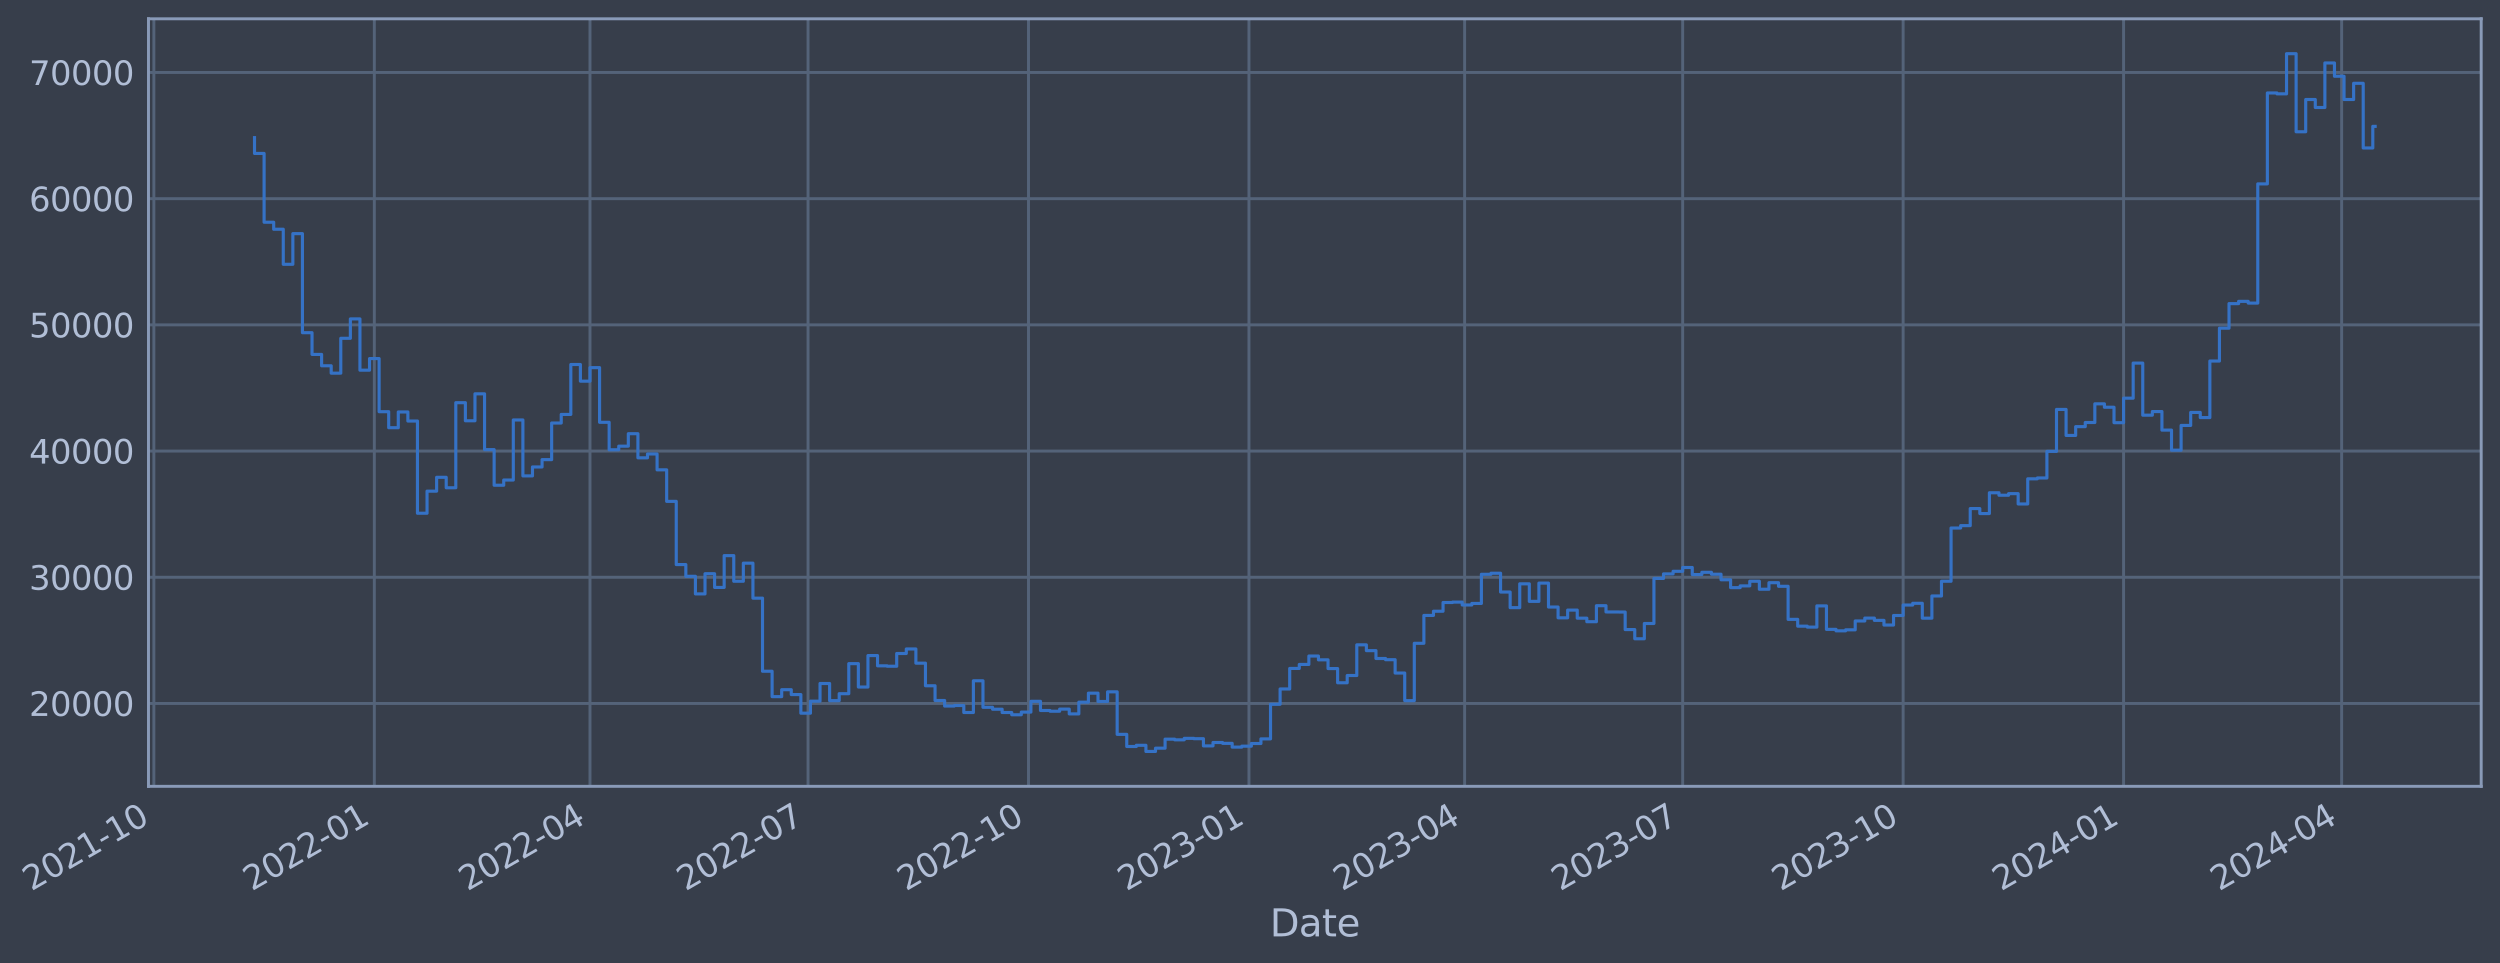 <?xml version="1.0" encoding="utf-8" standalone="no"?>
<!DOCTYPE svg PUBLIC "-//W3C//DTD SVG 1.1//EN"
  "http://www.w3.org/Graphics/SVG/1.1/DTD/svg11.dtd">
<svg xmlns:xlink="http://www.w3.org/1999/xlink" width="956.828pt" height="368.58pt" viewBox="0 0 956.828 368.58" xmlns="http://www.w3.org/2000/svg" version="1.1">
 <defs>
  <style type="text/css">*{stroke-linejoin: round; stroke-linecap: butt}</style>
 </defs>
 <g id="figure_1">
  <g id="patch_1">
   <path d="M 0 368.58 
L 956.828 368.58 
L 956.828 0 
L 0 0 
z
" style="fill: #373e4b"/>
  </g>
  <g id="axes_1">
   <g id="patch_2">
    <path d="M 56.828 300.96 
L 949.628 300.96 
L 949.628 7.2 
L 56.828 7.2 
z
" style="fill: #373e4b"/>
   </g>
   <g id="matplotlib.axis_1">
    <g id="xtick_1">
     <g id="line2d_1">
      <path d="M 58.89 300.96 
L 58.89 7.2 
" clip-path="url(#p1ed043edba)" style="fill: none; stroke: #546379; stroke-width: 1.12; stroke-linecap: square"/>
     </g>
     <g id="line2d_2"/>
     <g id="text_1">
      <!-- 2021-10 -->
      <g style="fill: #b1bed6" transform="translate(11.987 341.175) rotate(-30) scale(0.126 -0.126)">
       <defs>
        <path id="DejaVuSans-32" d="M 1228 531 
L 3431 531 
L 3431 0 
L 469 0 
L 469 531 
Q 828 903 1448 1529 
Q 2069 2156 2228 2338 
Q 2531 2678 2651 2914 
Q 2772 3150 2772 3378 
Q 2772 3750 2511 3984 
Q 2250 4219 1831 4219 
Q 1534 4219 1204 4116 
Q 875 4013 500 3803 
L 500 4441 
Q 881 4594 1212 4672 
Q 1544 4750 1819 4750 
Q 2544 4750 2975 4387 
Q 3406 4025 3406 3419 
Q 3406 3131 3298 2873 
Q 3191 2616 2906 2266 
Q 2828 2175 2409 1742 
Q 1991 1309 1228 531 
z
" transform="scale(0.016)"/>
        <path id="DejaVuSans-30" d="M 2034 4250 
Q 1547 4250 1301 3770 
Q 1056 3291 1056 2328 
Q 1056 1369 1301 889 
Q 1547 409 2034 409 
Q 2525 409 2770 889 
Q 3016 1369 3016 2328 
Q 3016 3291 2770 3770 
Q 2525 4250 2034 4250 
z
M 2034 4750 
Q 2819 4750 3233 4129 
Q 3647 3509 3647 2328 
Q 3647 1150 3233 529 
Q 2819 -91 2034 -91 
Q 1250 -91 836 529 
Q 422 1150 422 2328 
Q 422 3509 836 4129 
Q 1250 4750 2034 4750 
z
" transform="scale(0.016)"/>
        <path id="DejaVuSans-31" d="M 794 531 
L 1825 531 
L 1825 4091 
L 703 3866 
L 703 4441 
L 1819 4666 
L 2450 4666 
L 2450 531 
L 3481 531 
L 3481 0 
L 794 0 
L 794 531 
z
" transform="scale(0.016)"/>
        <path id="DejaVuSans-2d" d="M 313 2009 
L 1997 2009 
L 1997 1497 
L 313 1497 
L 313 2009 
z
" transform="scale(0.016)"/>
       </defs>
       <use xlink:href="#DejaVuSans-32"/>
       <use xlink:href="#DejaVuSans-30" x="63.623"/>
       <use xlink:href="#DejaVuSans-32" x="127.246"/>
       <use xlink:href="#DejaVuSans-31" x="190.869"/>
       <use xlink:href="#DejaVuSans-2d" x="254.492"/>
       <use xlink:href="#DejaVuSans-31" x="290.576"/>
       <use xlink:href="#DejaVuSans-30" x="354.199"/>
      </g>
     </g>
    </g>
    <g id="xtick_2">
     <g id="line2d_3">
      <path d="M 143.265 300.96 
L 143.265 7.2 
" clip-path="url(#p1ed043edba)" style="fill: none; stroke: #546379; stroke-width: 1.12; stroke-linecap: square"/>
     </g>
     <g id="line2d_4"/>
     <g id="text_2">
      <!-- 2022-01 -->
      <g style="fill: #b1bed6" transform="translate(96.362 341.175) rotate(-30) scale(0.126 -0.126)">
       <use xlink:href="#DejaVuSans-32"/>
       <use xlink:href="#DejaVuSans-30" x="63.623"/>
       <use xlink:href="#DejaVuSans-32" x="127.246"/>
       <use xlink:href="#DejaVuSans-32" x="190.869"/>
       <use xlink:href="#DejaVuSans-2d" x="254.492"/>
       <use xlink:href="#DejaVuSans-30" x="290.576"/>
       <use xlink:href="#DejaVuSans-31" x="354.199"/>
      </g>
     </g>
    </g>
    <g id="xtick_3">
     <g id="line2d_5">
      <path d="M 225.806 300.96 
L 225.806 7.2 
" clip-path="url(#p1ed043edba)" style="fill: none; stroke: #546379; stroke-width: 1.12; stroke-linecap: square"/>
     </g>
     <g id="line2d_6"/>
     <g id="text_3">
      <!-- 2022-04 -->
      <g style="fill: #b1bed6" transform="translate(178.903 341.175) rotate(-30) scale(0.126 -0.126)">
       <defs>
        <path id="DejaVuSans-34" d="M 2419 4116 
L 825 1625 
L 2419 1625 
L 2419 4116 
z
M 2253 4666 
L 3047 4666 
L 3047 1625 
L 3713 1625 
L 3713 1100 
L 3047 1100 
L 3047 0 
L 2419 0 
L 2419 1100 
L 313 1100 
L 313 1709 
L 2253 4666 
z
" transform="scale(0.016)"/>
       </defs>
       <use xlink:href="#DejaVuSans-32"/>
       <use xlink:href="#DejaVuSans-30" x="63.623"/>
       <use xlink:href="#DejaVuSans-32" x="127.246"/>
       <use xlink:href="#DejaVuSans-32" x="190.869"/>
       <use xlink:href="#DejaVuSans-2d" x="254.492"/>
       <use xlink:href="#DejaVuSans-30" x="290.576"/>
       <use xlink:href="#DejaVuSans-34" x="354.199"/>
      </g>
     </g>
    </g>
    <g id="xtick_4">
     <g id="line2d_7">
      <path d="M 309.264 300.96 
L 309.264 7.2 
" clip-path="url(#p1ed043edba)" style="fill: none; stroke: #546379; stroke-width: 1.12; stroke-linecap: square"/>
     </g>
     <g id="line2d_8"/>
     <g id="text_4">
      <!-- 2022-07 -->
      <g style="fill: #b1bed6" transform="translate(262.361 341.175) rotate(-30) scale(0.126 -0.126)">
       <defs>
        <path id="DejaVuSans-37" d="M 525 4666 
L 3525 4666 
L 3525 4397 
L 1831 0 
L 1172 0 
L 2766 4134 
L 525 4134 
L 525 4666 
z
" transform="scale(0.016)"/>
       </defs>
       <use xlink:href="#DejaVuSans-32"/>
       <use xlink:href="#DejaVuSans-30" x="63.623"/>
       <use xlink:href="#DejaVuSans-32" x="127.246"/>
       <use xlink:href="#DejaVuSans-32" x="190.869"/>
       <use xlink:href="#DejaVuSans-2d" x="254.492"/>
       <use xlink:href="#DejaVuSans-30" x="290.576"/>
       <use xlink:href="#DejaVuSans-37" x="354.199"/>
      </g>
     </g>
    </g>
    <g id="xtick_5">
     <g id="line2d_9">
      <path d="M 393.639 300.96 
L 393.639 7.2 
" clip-path="url(#p1ed043edba)" style="fill: none; stroke: #546379; stroke-width: 1.12; stroke-linecap: square"/>
     </g>
     <g id="line2d_10"/>
     <g id="text_5">
      <!-- 2022-10 -->
      <g style="fill: #b1bed6" transform="translate(346.736 341.175) rotate(-30) scale(0.126 -0.126)">
       <use xlink:href="#DejaVuSans-32"/>
       <use xlink:href="#DejaVuSans-30" x="63.623"/>
       <use xlink:href="#DejaVuSans-32" x="127.246"/>
       <use xlink:href="#DejaVuSans-32" x="190.869"/>
       <use xlink:href="#DejaVuSans-2d" x="254.492"/>
       <use xlink:href="#DejaVuSans-31" x="290.576"/>
       <use xlink:href="#DejaVuSans-30" x="354.199"/>
      </g>
     </g>
    </g>
    <g id="xtick_6">
     <g id="line2d_11">
      <path d="M 478.014 300.96 
L 478.014 7.2 
" clip-path="url(#p1ed043edba)" style="fill: none; stroke: #546379; stroke-width: 1.12; stroke-linecap: square"/>
     </g>
     <g id="line2d_12"/>
     <g id="text_6">
      <!-- 2023-01 -->
      <g style="fill: #b1bed6" transform="translate(431.111 341.175) rotate(-30) scale(0.126 -0.126)">
       <defs>
        <path id="DejaVuSans-33" d="M 2597 2516 
Q 3050 2419 3304 2112 
Q 3559 1806 3559 1356 
Q 3559 666 3084 287 
Q 2609 -91 1734 -91 
Q 1441 -91 1130 -33 
Q 819 25 488 141 
L 488 750 
Q 750 597 1062 519 
Q 1375 441 1716 441 
Q 2309 441 2620 675 
Q 2931 909 2931 1356 
Q 2931 1769 2642 2001 
Q 2353 2234 1838 2234 
L 1294 2234 
L 1294 2753 
L 1863 2753 
Q 2328 2753 2575 2939 
Q 2822 3125 2822 3475 
Q 2822 3834 2567 4026 
Q 2313 4219 1838 4219 
Q 1578 4219 1281 4162 
Q 984 4106 628 3988 
L 628 4550 
Q 988 4650 1302 4700 
Q 1616 4750 1894 4750 
Q 2613 4750 3031 4423 
Q 3450 4097 3450 3541 
Q 3450 3153 3228 2886 
Q 3006 2619 2597 2516 
z
" transform="scale(0.016)"/>
       </defs>
       <use xlink:href="#DejaVuSans-32"/>
       <use xlink:href="#DejaVuSans-30" x="63.623"/>
       <use xlink:href="#DejaVuSans-32" x="127.246"/>
       <use xlink:href="#DejaVuSans-33" x="190.869"/>
       <use xlink:href="#DejaVuSans-2d" x="254.492"/>
       <use xlink:href="#DejaVuSans-30" x="290.576"/>
       <use xlink:href="#DejaVuSans-31" x="354.199"/>
      </g>
     </g>
    </g>
    <g id="xtick_7">
     <g id="line2d_13">
      <path d="M 560.555 300.96 
L 560.555 7.2 
" clip-path="url(#p1ed043edba)" style="fill: none; stroke: #546379; stroke-width: 1.12; stroke-linecap: square"/>
     </g>
     <g id="line2d_14"/>
     <g id="text_7">
      <!-- 2023-04 -->
      <g style="fill: #b1bed6" transform="translate(513.652 341.175) rotate(-30) scale(0.126 -0.126)">
       <use xlink:href="#DejaVuSans-32"/>
       <use xlink:href="#DejaVuSans-30" x="63.623"/>
       <use xlink:href="#DejaVuSans-32" x="127.246"/>
       <use xlink:href="#DejaVuSans-33" x="190.869"/>
       <use xlink:href="#DejaVuSans-2d" x="254.492"/>
       <use xlink:href="#DejaVuSans-30" x="290.576"/>
       <use xlink:href="#DejaVuSans-34" x="354.199"/>
      </g>
     </g>
    </g>
    <g id="xtick_8">
     <g id="line2d_15">
      <path d="M 644.013 300.96 
L 644.013 7.2 
" clip-path="url(#p1ed043edba)" style="fill: none; stroke: #546379; stroke-width: 1.12; stroke-linecap: square"/>
     </g>
     <g id="line2d_16"/>
     <g id="text_8">
      <!-- 2023-07 -->
      <g style="fill: #b1bed6" transform="translate(597.11 341.175) rotate(-30) scale(0.126 -0.126)">
       <use xlink:href="#DejaVuSans-32"/>
       <use xlink:href="#DejaVuSans-30" x="63.623"/>
       <use xlink:href="#DejaVuSans-32" x="127.246"/>
       <use xlink:href="#DejaVuSans-33" x="190.869"/>
       <use xlink:href="#DejaVuSans-2d" x="254.492"/>
       <use xlink:href="#DejaVuSans-30" x="290.576"/>
       <use xlink:href="#DejaVuSans-37" x="354.199"/>
      </g>
     </g>
    </g>
    <g id="xtick_9">
     <g id="line2d_17">
      <path d="M 728.388 300.96 
L 728.388 7.2 
" clip-path="url(#p1ed043edba)" style="fill: none; stroke: #546379; stroke-width: 1.12; stroke-linecap: square"/>
     </g>
     <g id="line2d_18"/>
     <g id="text_9">
      <!-- 2023-10 -->
      <g style="fill: #b1bed6" transform="translate(681.485 341.175) rotate(-30) scale(0.126 -0.126)">
       <use xlink:href="#DejaVuSans-32"/>
       <use xlink:href="#DejaVuSans-30" x="63.623"/>
       <use xlink:href="#DejaVuSans-32" x="127.246"/>
       <use xlink:href="#DejaVuSans-33" x="190.869"/>
       <use xlink:href="#DejaVuSans-2d" x="254.492"/>
       <use xlink:href="#DejaVuSans-31" x="290.576"/>
       <use xlink:href="#DejaVuSans-30" x="354.199"/>
      </g>
     </g>
    </g>
    <g id="xtick_10">
     <g id="line2d_19">
      <path d="M 812.763 300.96 
L 812.763 7.2 
" clip-path="url(#p1ed043edba)" style="fill: none; stroke: #546379; stroke-width: 1.12; stroke-linecap: square"/>
     </g>
     <g id="line2d_20"/>
     <g id="text_10">
      <!-- 2024-01 -->
      <g style="fill: #b1bed6" transform="translate(765.86 341.175) rotate(-30) scale(0.126 -0.126)">
       <use xlink:href="#DejaVuSans-32"/>
       <use xlink:href="#DejaVuSans-30" x="63.623"/>
       <use xlink:href="#DejaVuSans-32" x="127.246"/>
       <use xlink:href="#DejaVuSans-34" x="190.869"/>
       <use xlink:href="#DejaVuSans-2d" x="254.492"/>
       <use xlink:href="#DejaVuSans-30" x="290.576"/>
       <use xlink:href="#DejaVuSans-31" x="354.199"/>
      </g>
     </g>
    </g>
    <g id="xtick_11">
     <g id="line2d_21">
      <path d="M 896.221 300.96 
L 896.221 7.2 
" clip-path="url(#p1ed043edba)" style="fill: none; stroke: #546379; stroke-width: 1.12; stroke-linecap: square"/>
     </g>
     <g id="line2d_22"/>
     <g id="text_11">
      <!-- 2024-04 -->
      <g style="fill: #b1bed6" transform="translate(849.318 341.175) rotate(-30) scale(0.126 -0.126)">
       <use xlink:href="#DejaVuSans-32"/>
       <use xlink:href="#DejaVuSans-30" x="63.623"/>
       <use xlink:href="#DejaVuSans-32" x="127.246"/>
       <use xlink:href="#DejaVuSans-34" x="190.869"/>
       <use xlink:href="#DejaVuSans-2d" x="254.492"/>
       <use xlink:href="#DejaVuSans-30" x="290.576"/>
       <use xlink:href="#DejaVuSans-34" x="354.199"/>
      </g>
     </g>
    </g>
    <g id="text_12">
     <!-- Date -->
     <g style="fill: #b1bed6" transform="translate(486.018 358.386) scale(0.144 -0.144)">
      <defs>
       <path id="DejaVuSans-44" d="M 1259 4147 
L 1259 519 
L 2022 519 
Q 2988 519 3436 956 
Q 3884 1394 3884 2338 
Q 3884 3275 3436 3711 
Q 2988 4147 2022 4147 
L 1259 4147 
z
M 628 4666 
L 1925 4666 
Q 3281 4666 3915 4102 
Q 4550 3538 4550 2338 
Q 4550 1131 3912 565 
Q 3275 0 1925 0 
L 628 0 
L 628 4666 
z
" transform="scale(0.016)"/>
       <path id="DejaVuSans-61" d="M 2194 1759 
Q 1497 1759 1228 1600 
Q 959 1441 959 1056 
Q 959 750 1161 570 
Q 1363 391 1709 391 
Q 2188 391 2477 730 
Q 2766 1069 2766 1631 
L 2766 1759 
L 2194 1759 
z
M 3341 1997 
L 3341 0 
L 2766 0 
L 2766 531 
Q 2569 213 2275 61 
Q 1981 -91 1556 -91 
Q 1019 -91 701 211 
Q 384 513 384 1019 
Q 384 1609 779 1909 
Q 1175 2209 1959 2209 
L 2766 2209 
L 2766 2266 
Q 2766 2663 2505 2880 
Q 2244 3097 1772 3097 
Q 1472 3097 1187 3025 
Q 903 2953 641 2809 
L 641 3341 
Q 956 3463 1253 3523 
Q 1550 3584 1831 3584 
Q 2591 3584 2966 3190 
Q 3341 2797 3341 1997 
z
" transform="scale(0.016)"/>
       <path id="DejaVuSans-74" d="M 1172 4494 
L 1172 3500 
L 2356 3500 
L 2356 3053 
L 1172 3053 
L 1172 1153 
Q 1172 725 1289 603 
Q 1406 481 1766 481 
L 2356 481 
L 2356 0 
L 1766 0 
Q 1100 0 847 248 
Q 594 497 594 1153 
L 594 3053 
L 172 3053 
L 172 3500 
L 594 3500 
L 594 4494 
L 1172 4494 
z
" transform="scale(0.016)"/>
       <path id="DejaVuSans-65" d="M 3597 1894 
L 3597 1613 
L 953 1613 
Q 991 1019 1311 708 
Q 1631 397 2203 397 
Q 2534 397 2845 478 
Q 3156 559 3463 722 
L 3463 178 
Q 3153 47 2828 -22 
Q 2503 -91 2169 -91 
Q 1331 -91 842 396 
Q 353 884 353 1716 
Q 353 2575 817 3079 
Q 1281 3584 2069 3584 
Q 2775 3584 3186 3129 
Q 3597 2675 3597 1894 
z
M 3022 2063 
Q 3016 2534 2758 2815 
Q 2500 3097 2075 3097 
Q 1594 3097 1305 2825 
Q 1016 2553 972 2059 
L 3022 2063 
z
" transform="scale(0.016)"/>
      </defs>
      <use xlink:href="#DejaVuSans-44"/>
      <use xlink:href="#DejaVuSans-61" x="77.002"/>
      <use xlink:href="#DejaVuSans-74" x="138.281"/>
      <use xlink:href="#DejaVuSans-65" x="177.49"/>
     </g>
    </g>
   </g>
   <g id="matplotlib.axis_2">
    <g id="ytick_1">
     <g id="line2d_23">
      <path d="M 56.828 269.229 
L 949.628 269.229 
" clip-path="url(#p1ed043edba)" style="fill: none; stroke: #546379; stroke-width: 1.12; stroke-linecap: square"/>
     </g>
     <g id="line2d_24"/>
     <g id="text_13">
      <!-- 20000 -->
      <g style="fill: #b1bed6" transform="translate(11.144 274.016) scale(0.126 -0.126)">
       <use xlink:href="#DejaVuSans-32"/>
       <use xlink:href="#DejaVuSans-30" x="63.623"/>
       <use xlink:href="#DejaVuSans-30" x="127.246"/>
       <use xlink:href="#DejaVuSans-30" x="190.869"/>
       <use xlink:href="#DejaVuSans-30" x="254.492"/>
      </g>
     </g>
    </g>
    <g id="ytick_2">
     <g id="line2d_25">
      <path d="M 56.828 220.932 
L 949.628 220.932 
" clip-path="url(#p1ed043edba)" style="fill: none; stroke: #546379; stroke-width: 1.12; stroke-linecap: square"/>
     </g>
     <g id="line2d_26"/>
     <g id="text_14">
      <!-- 30000 -->
      <g style="fill: #b1bed6" transform="translate(11.144 225.719) scale(0.126 -0.126)">
       <use xlink:href="#DejaVuSans-33"/>
       <use xlink:href="#DejaVuSans-30" x="63.623"/>
       <use xlink:href="#DejaVuSans-30" x="127.246"/>
       <use xlink:href="#DejaVuSans-30" x="190.869"/>
       <use xlink:href="#DejaVuSans-30" x="254.492"/>
      </g>
     </g>
    </g>
    <g id="ytick_3">
     <g id="line2d_27">
      <path d="M 56.828 172.636 
L 949.628 172.636 
" clip-path="url(#p1ed043edba)" style="fill: none; stroke: #546379; stroke-width: 1.12; stroke-linecap: square"/>
     </g>
     <g id="line2d_28"/>
     <g id="text_15">
      <!-- 40000 -->
      <g style="fill: #b1bed6" transform="translate(11.144 177.423) scale(0.126 -0.126)">
       <use xlink:href="#DejaVuSans-34"/>
       <use xlink:href="#DejaVuSans-30" x="63.623"/>
       <use xlink:href="#DejaVuSans-30" x="127.246"/>
       <use xlink:href="#DejaVuSans-30" x="190.869"/>
       <use xlink:href="#DejaVuSans-30" x="254.492"/>
      </g>
     </g>
    </g>
    <g id="ytick_4">
     <g id="line2d_29">
      <path d="M 56.828 124.339 
L 949.628 124.339 
" clip-path="url(#p1ed043edba)" style="fill: none; stroke: #546379; stroke-width: 1.12; stroke-linecap: square"/>
     </g>
     <g id="line2d_30"/>
     <g id="text_16">
      <!-- 50000 -->
      <g style="fill: #b1bed6" transform="translate(11.144 129.126) scale(0.126 -0.126)">
       <defs>
        <path id="DejaVuSans-35" d="M 691 4666 
L 3169 4666 
L 3169 4134 
L 1269 4134 
L 1269 2991 
Q 1406 3038 1543 3061 
Q 1681 3084 1819 3084 
Q 2600 3084 3056 2656 
Q 3513 2228 3513 1497 
Q 3513 744 3044 326 
Q 2575 -91 1722 -91 
Q 1428 -91 1123 -41 
Q 819 9 494 109 
L 494 744 
Q 775 591 1075 516 
Q 1375 441 1709 441 
Q 2250 441 2565 725 
Q 2881 1009 2881 1497 
Q 2881 1984 2565 2268 
Q 2250 2553 1709 2553 
Q 1456 2553 1204 2497 
Q 953 2441 691 2322 
L 691 4666 
z
" transform="scale(0.016)"/>
       </defs>
       <use xlink:href="#DejaVuSans-35"/>
       <use xlink:href="#DejaVuSans-30" x="63.623"/>
       <use xlink:href="#DejaVuSans-30" x="127.246"/>
       <use xlink:href="#DejaVuSans-30" x="190.869"/>
       <use xlink:href="#DejaVuSans-30" x="254.492"/>
      </g>
     </g>
    </g>
    <g id="ytick_5">
     <g id="line2d_31">
      <path d="M 56.828 76.042 
L 949.628 76.042 
" clip-path="url(#p1ed043edba)" style="fill: none; stroke: #546379; stroke-width: 1.12; stroke-linecap: square"/>
     </g>
     <g id="line2d_32"/>
     <g id="text_17">
      <!-- 60000 -->
      <g style="fill: #b1bed6" transform="translate(11.144 80.829) scale(0.126 -0.126)">
       <defs>
        <path id="DejaVuSans-36" d="M 2113 2584 
Q 1688 2584 1439 2293 
Q 1191 2003 1191 1497 
Q 1191 994 1439 701 
Q 1688 409 2113 409 
Q 2538 409 2786 701 
Q 3034 994 3034 1497 
Q 3034 2003 2786 2293 
Q 2538 2584 2113 2584 
z
M 3366 4563 
L 3366 3988 
Q 3128 4100 2886 4159 
Q 2644 4219 2406 4219 
Q 1781 4219 1451 3797 
Q 1122 3375 1075 2522 
Q 1259 2794 1537 2939 
Q 1816 3084 2150 3084 
Q 2853 3084 3261 2657 
Q 3669 2231 3669 1497 
Q 3669 778 3244 343 
Q 2819 -91 2113 -91 
Q 1303 -91 875 529 
Q 447 1150 447 2328 
Q 447 3434 972 4092 
Q 1497 4750 2381 4750 
Q 2619 4750 2861 4703 
Q 3103 4656 3366 4563 
z
" transform="scale(0.016)"/>
       </defs>
       <use xlink:href="#DejaVuSans-36"/>
       <use xlink:href="#DejaVuSans-30" x="63.623"/>
       <use xlink:href="#DejaVuSans-30" x="127.246"/>
       <use xlink:href="#DejaVuSans-30" x="190.869"/>
       <use xlink:href="#DejaVuSans-30" x="254.492"/>
      </g>
     </g>
    </g>
    <g id="ytick_6">
     <g id="line2d_33">
      <path d="M 56.828 27.745 
L 949.628 27.745 
" clip-path="url(#p1ed043edba)" style="fill: none; stroke: #546379; stroke-width: 1.12; stroke-linecap: square"/>
     </g>
     <g id="line2d_34"/>
     <g id="text_18">
      <!-- 70000 -->
      <g style="fill: #b1bed6" transform="translate(11.144 32.532) scale(0.126 -0.126)">
       <use xlink:href="#DejaVuSans-37"/>
       <use xlink:href="#DejaVuSans-30" x="63.623"/>
       <use xlink:href="#DejaVuSans-30" x="127.246"/>
       <use xlink:href="#DejaVuSans-30" x="190.869"/>
       <use xlink:href="#DejaVuSans-30" x="254.492"/>
      </g>
     </g>
    </g>
   </g>
   <g id="line2d_35">
    <path d="M 97.409 52.672 
L 97.409 58.731 
L 101.078 58.731 
L 101.078 85.059 
L 104.746 85.059 
L 104.746 87.738 
L 108.415 87.738 
L 108.415 101.151 
L 112.083 101.151 
L 112.083 89.421 
L 115.752 89.421 
L 115.752 127.331 
L 119.42 127.331 
L 119.42 135.642 
L 123.089 135.642 
L 123.089 140.001 
L 126.757 140.001 
L 126.757 142.819 
L 130.426 142.819 
L 130.426 129.484 
L 134.094 129.484 
L 134.094 122.065 
L 137.763 122.065 
L 137.763 141.683 
L 141.431 141.683 
L 141.431 137.244 
L 145.1 137.244 
L 145.1 157.564 
L 148.768 157.564 
L 148.768 163.705 
L 152.437 163.705 
L 152.437 157.667 
L 156.105 157.667 
L 156.105 161.134 
L 159.774 161.134 
L 159.774 196.439 
L 163.442 196.439 
L 163.442 187.977 
L 167.11 187.977 
L 167.11 182.688 
L 170.779 182.688 
L 170.779 186.678 
L 174.447 186.678 
L 174.447 154.118 
L 178.116 154.118 
L 178.116 161.038 
L 181.784 161.038 
L 181.784 150.727 
L 185.453 150.727 
L 185.453 172.08 
L 189.121 172.08 
L 189.121 185.717 
L 192.79 185.717 
L 192.79 183.722 
L 196.458 183.722 
L 196.458 160.733 
L 200.127 160.733 
L 200.127 182.138 
L 203.795 182.138 
L 203.795 178.716 
L 207.464 178.716 
L 207.464 175.916 
L 211.132 175.916 
L 211.132 161.902 
L 214.801 161.902 
L 214.801 158.605 
L 218.469 158.605 
L 218.469 139.511 
L 222.138 139.511 
L 222.138 145.883 
L 225.806 145.883 
L 225.806 140.705 
L 229.475 140.705 
L 229.475 161.629 
L 233.143 161.629 
L 233.143 172.142 
L 236.812 172.142 
L 236.812 170.758 
L 240.48 170.758 
L 240.48 165.991 
L 244.149 165.991 
L 244.149 175.217 
L 247.817 175.217 
L 247.817 173.746 
L 251.486 173.746 
L 251.486 179.829 
L 255.154 179.829 
L 255.154 191.891 
L 258.823 191.891 
L 258.823 216.084 
L 262.491 216.084 
L 262.491 220.572 
L 266.159 220.572 
L 266.159 227.303 
L 269.828 227.303 
L 269.828 219.585 
L 273.496 219.585 
L 273.496 224.825 
L 277.165 224.825 
L 277.165 212.647 
L 280.833 212.647 
L 280.833 222.469 
L 284.502 222.469 
L 284.502 215.534 
L 288.17 215.534 
L 288.17 228.928 
L 291.839 228.928 
L 291.839 256.91 
L 295.507 256.91 
L 295.507 266.619 
L 299.176 266.619 
L 299.176 263.973 
L 302.844 263.973 
L 302.844 265.838 
L 306.513 265.838 
L 306.513 272.964 
L 310.181 272.964 
L 310.181 268.351 
L 313.85 268.351 
L 313.85 261.586 
L 317.518 261.586 
L 317.518 268.149 
L 321.187 268.149 
L 321.187 265.49 
L 324.855 265.49 
L 324.855 253.996 
L 328.524 253.996 
L 328.524 262.947 
L 332.192 262.947 
L 332.192 250.915 
L 335.861 250.915 
L 335.861 254.828 
L 339.529 254.828 
L 339.529 254.995 
L 343.198 254.995 
L 343.198 250.104 
L 346.866 250.104 
L 346.866 248.39 
L 350.535 248.39 
L 350.535 253.803 
L 354.203 253.803 
L 354.203 262.453 
L 357.872 262.453 
L 357.872 268.102 
L 361.54 268.102 
L 361.54 270.229 
L 365.208 270.229 
L 365.208 270.026 
L 368.877 270.026 
L 368.877 272.706 
L 372.545 272.706 
L 372.545 260.562 
L 376.214 260.562 
L 376.214 270.704 
L 379.882 270.704 
L 379.882 271.44 
L 383.551 271.44 
L 383.551 272.704 
L 387.219 272.704 
L 387.219 273.552 
L 390.888 273.552 
L 390.888 272.539 
L 394.556 272.539 
L 394.556 268.419 
L 398.225 268.419 
L 398.225 271.925 
L 401.893 271.925 
L 401.893 272.207 
L 405.562 272.207 
L 405.562 271.407 
L 409.23 271.407 
L 409.23 273.231 
L 412.899 273.231 
L 412.899 268.74 
L 416.567 268.74 
L 416.567 265.287 
L 420.236 265.287 
L 420.236 268.485 
L 423.904 268.485 
L 423.904 264.784 
L 427.573 264.784 
L 427.573 281.061 
L 431.241 281.061 
L 431.241 285.708 
L 434.91 285.708 
L 434.91 285.248 
L 438.578 285.248 
L 438.578 287.607 
L 442.247 287.607 
L 442.247 286.358 
L 445.915 286.358 
L 445.915 282.894 
L 449.584 282.894 
L 449.584 283.15 
L 453.252 283.15 
L 453.252 282.585 
L 456.92 282.585 
L 456.92 282.719 
L 460.589 282.719 
L 460.589 285.468 
L 464.257 285.468 
L 464.257 284.179 
L 467.926 284.179 
L 467.926 284.5 
L 471.594 284.5 
L 471.594 285.943 
L 475.263 285.943 
L 475.263 285.584 
L 478.931 285.584 
L 478.931 284.557 
L 482.6 284.557 
L 482.6 282.791 
L 486.268 282.791 
L 486.268 269.551 
L 489.937 269.551 
L 489.937 263.698 
L 493.605 263.698 
L 493.605 255.839 
L 497.274 255.839 
L 497.274 254.307 
L 500.942 254.307 
L 500.942 251.09 
L 504.611 251.09 
L 504.611 252.545 
L 508.279 252.545 
L 508.279 255.881 
L 511.948 255.881 
L 511.948 261.315 
L 515.616 261.315 
L 515.616 258.547 
L 519.285 258.547 
L 519.285 246.81 
L 522.953 246.81 
L 522.953 249.014 
L 526.622 249.014 
L 526.622 252.02 
L 530.29 252.02 
L 530.29 252.483 
L 533.959 252.483 
L 533.959 257.587 
L 537.627 257.587 
L 537.627 268.143 
L 541.296 268.143 
L 541.296 246.204 
L 544.964 246.204 
L 544.964 235.54 
L 548.633 235.54 
L 548.633 233.942 
L 552.301 233.942 
L 552.301 230.592 
L 555.969 230.592 
L 555.969 230.432 
L 559.638 230.432 
L 559.638 231.547 
L 563.306 231.547 
L 563.306 230.951 
L 566.975 230.951 
L 566.975 219.797 
L 570.643 219.797 
L 570.643 219.39 
L 574.312 219.39 
L 574.312 226.585 
L 577.98 226.585 
L 577.98 232.569 
L 581.649 232.569 
L 581.649 223.442 
L 585.317 223.442 
L 585.317 230.173 
L 588.986 230.173 
L 588.986 223.176 
L 592.654 223.176 
L 592.654 232.33 
L 596.323 232.33 
L 596.323 236.455 
L 599.991 236.455 
L 599.991 233.498 
L 603.66 233.498 
L 603.66 236.597 
L 607.328 236.597 
L 607.328 237.946 
L 610.997 237.946 
L 610.997 231.825 
L 614.665 231.825 
L 614.665 234.205 
L 622.002 234.245 
L 622.002 240.962 
L 625.671 240.962 
L 625.671 244.467 
L 629.339 244.467 
L 629.339 238.623 
L 633.008 238.623 
L 633.008 221.397 
L 636.676 221.397 
L 636.676 219.644 
L 640.345 219.644 
L 640.345 218.655 
L 644.013 218.655 
L 644.013 217.19 
L 647.682 217.19 
L 647.682 219.896 
L 651.35 219.896 
L 651.35 219.041 
L 655.018 219.041 
L 655.018 219.772 
L 658.687 219.772 
L 658.687 221.887 
L 662.355 221.887 
L 662.355 224.9 
L 666.024 224.9 
L 666.024 224.235 
L 669.692 224.235 
L 669.692 222.46 
L 673.361 222.46 
L 673.361 225.53 
L 677.029 225.53 
L 677.029 223.029 
L 680.698 223.029 
L 680.698 224.391 
L 684.366 224.391 
L 684.366 237.054 
L 688.035 237.054 
L 688.035 239.655 
L 691.703 239.655 
L 691.703 240.012 
L 695.372 240.012 
L 695.372 231.89 
L 699.04 231.89 
L 699.04 240.883 
L 702.709 240.883 
L 702.709 241.442 
L 706.377 241.442 
L 706.377 241.058 
L 710.046 241.058 
L 710.046 237.662 
L 713.714 237.662 
L 713.714 236.562 
L 717.383 236.562 
L 717.383 237.441 
L 721.051 237.441 
L 721.051 239.223 
L 724.72 239.223 
L 724.72 235.564 
L 728.388 235.564 
L 728.388 231.569 
L 732.057 231.569 
L 732.057 230.895 
L 735.725 230.895 
L 735.725 236.587 
L 739.394 236.587 
L 739.394 228.093 
L 743.062 228.093 
L 743.062 222.465 
L 746.73 222.465 
L 746.73 202.084 
L 750.399 202.084 
L 750.399 201.176 
L 754.067 201.176 
L 754.067 194.656 
L 757.736 194.656 
L 757.736 196.55 
L 761.404 196.55 
L 761.404 188.592 
L 765.073 188.592 
L 765.073 189.552 
L 768.741 189.552 
L 768.741 188.939 
L 772.41 188.939 
L 772.41 192.877 
L 776.078 192.877 
L 776.078 183.256 
L 779.747 183.256 
L 779.747 182.935 
L 783.415 182.935 
L 783.415 172.751 
L 787.084 172.751 
L 787.084 156.704 
L 790.752 156.704 
L 790.752 166.655 
L 794.421 166.655 
L 794.421 163.292 
L 798.089 163.292 
L 798.089 161.708 
L 801.758 161.708 
L 801.758 154.561 
L 805.426 154.561 
L 805.426 155.873 
L 809.095 155.873 
L 809.095 161.77 
L 812.763 161.77 
L 812.763 152.399 
L 816.432 152.399 
L 816.432 138.961 
L 820.1 138.961 
L 820.1 158.9 
L 823.769 158.9 
L 823.769 157.507 
L 827.437 157.507 
L 827.437 164.621 
L 831.106 164.621 
L 831.106 172.305 
L 834.774 172.305 
L 834.774 162.827 
L 838.443 162.827 
L 838.443 157.851 
L 842.111 157.851 
L 842.111 159.821 
L 845.779 159.821 
L 845.779 138.178 
L 849.448 138.178 
L 849.448 125.598 
L 853.116 125.598 
L 853.116 116.199 
L 856.785 116.199 
L 856.785 115.342 
L 860.453 115.342 
L 860.453 115.994 
L 864.122 115.994 
L 864.122 70.379 
L 867.79 70.379 
L 867.79 35.581 
L 871.459 35.581 
L 871.459 35.922 
L 875.127 35.922 
L 875.127 20.553 
L 878.796 20.553 
L 878.796 50.427 
L 882.464 50.427 
L 882.464 38.094 
L 886.133 38.094 
L 886.133 41.141 
L 889.801 41.141 
L 889.801 24.1 
L 893.47 24.1 
L 893.47 29.188 
L 897.138 29.188 
L 897.138 38.093 
L 900.807 38.093 
L 900.807 31.89 
L 904.475 31.89 
L 904.475 56.628 
L 908.144 56.628 
L 908.144 48.354 
L 909.046 48.354 
L 909.046 48.354 
" clip-path="url(#p1ed043edba)" style="fill: none; stroke: #3572c6; stroke-width: 1.2; stroke-linecap: square"/>
   </g>
   <g id="patch_3">
    <path d="M 56.828 300.96 
L 56.828 7.2 
" style="fill: none; stroke: #899ab8; stroke-width: 1.12; stroke-linejoin: miter; stroke-linecap: square"/>
   </g>
   <g id="patch_4">
    <path d="M 949.628 300.96 
L 949.628 7.2 
" style="fill: none; stroke: #899ab8; stroke-width: 1.12; stroke-linejoin: miter; stroke-linecap: square"/>
   </g>
   <g id="patch_5">
    <path d="M 56.828 300.96 
L 949.628 300.96 
" style="fill: none; stroke: #899ab8; stroke-width: 1.12; stroke-linejoin: miter; stroke-linecap: square"/>
   </g>
   <g id="patch_6">
    <path d="M 56.828 7.2 
L 949.628 7.2 
" style="fill: none; stroke: #899ab8; stroke-width: 1.12; stroke-linejoin: miter; stroke-linecap: square"/>
   </g>
  </g>
 </g>
 <defs>
  <clipPath id="p1ed043edba">
   <rect x="56.828" y="7.2" width="892.8" height="293.76"/>
  </clipPath>
 </defs>
</svg>
